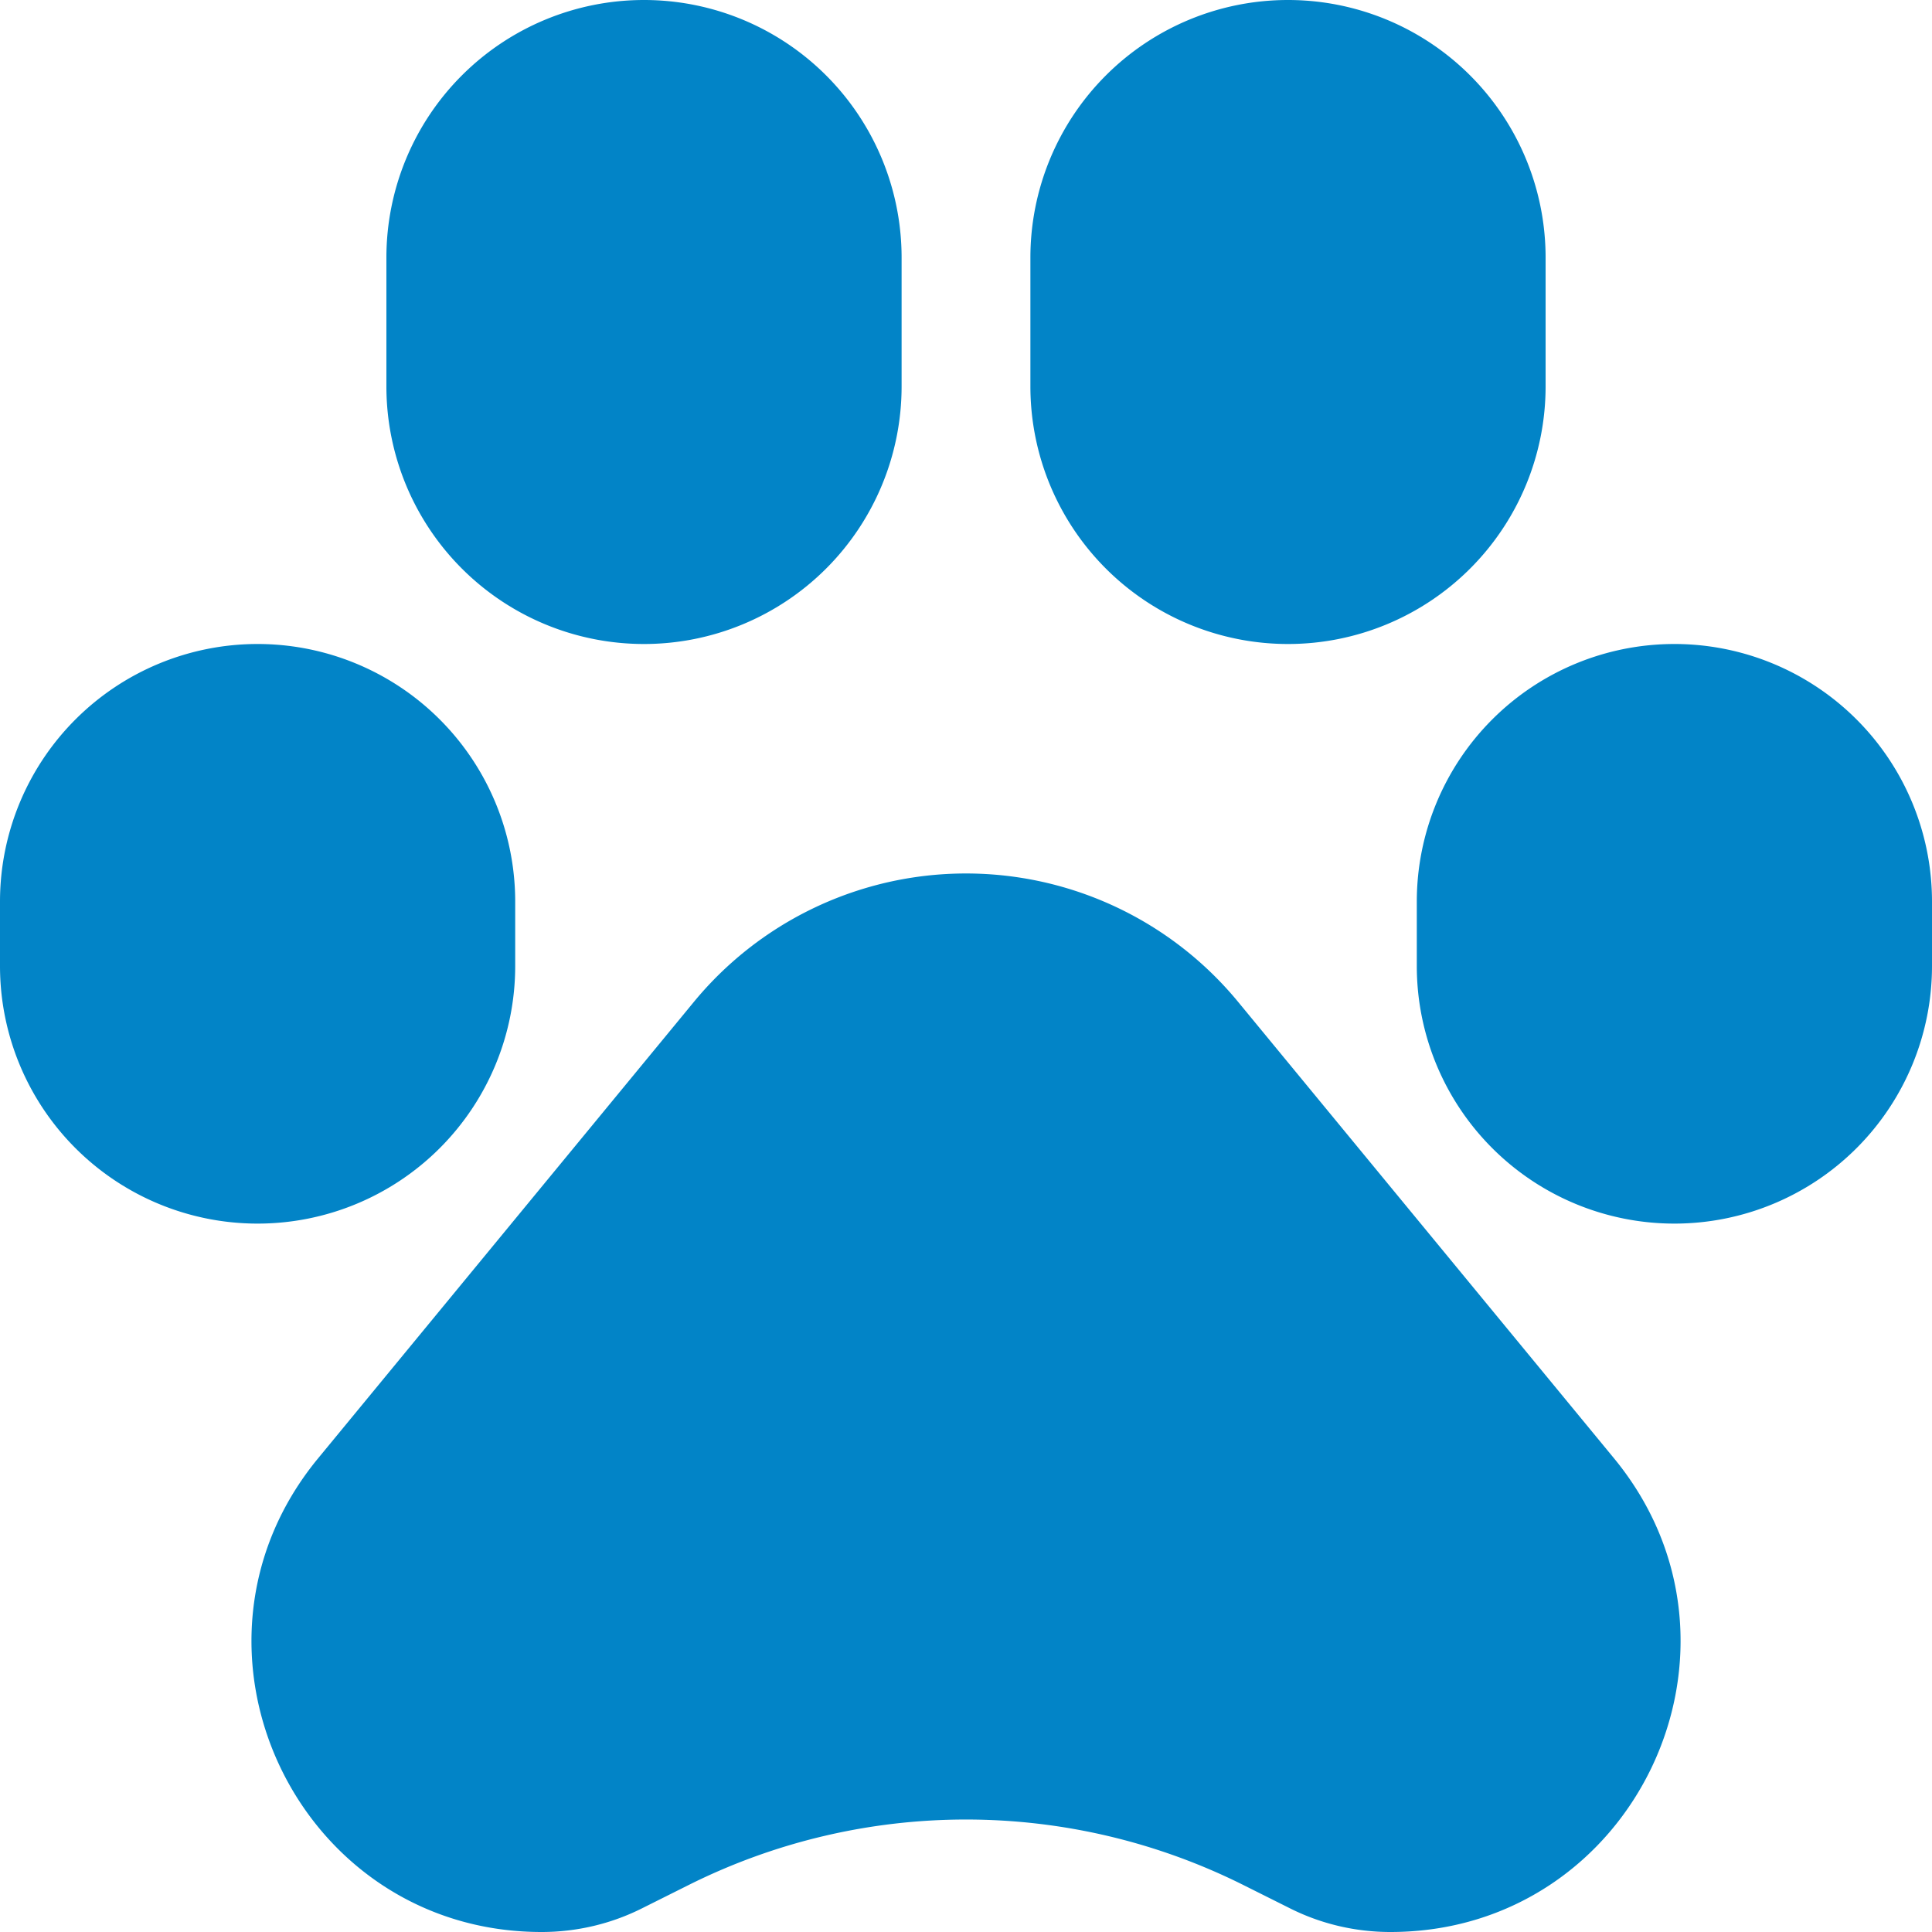 <svg xmlns="http://www.w3.org/2000/svg" width="300" height="300" viewBox="0 0 15 15"><path fill="#0284c7" d="M5 0a2 2 0 0 0-2 2v1a2 2 0 1 0 4 0V2a2 2 0 0 0-2-2m5 0a2 2 0 0 0-2 2v1a2 2 0 1 0 4 0V2a2 2 0 0 0-2-2M2 5a2 2 0 0 0-2 2v.5a2 2 0 1 0 4 0V7a2 2 0 0 0-2-2m11 0a2 2 0 0 0-2 2v.5a2 2 0 1 0 4 0V7a2 2 0 0 0-2-2M9.613 7.779a2.737 2.737 0 0 0-4.226 0L2.47 11.322C1.261 12.789 2.305 15 4.205 15c.272 0 .54-.063.782-.185l.36-.18a4.814 4.814 0 0 1 4.306 0l.36.18c.242.122.51.185.782.185c1.9 0 2.944-2.211 1.736-3.678z"/></svg>